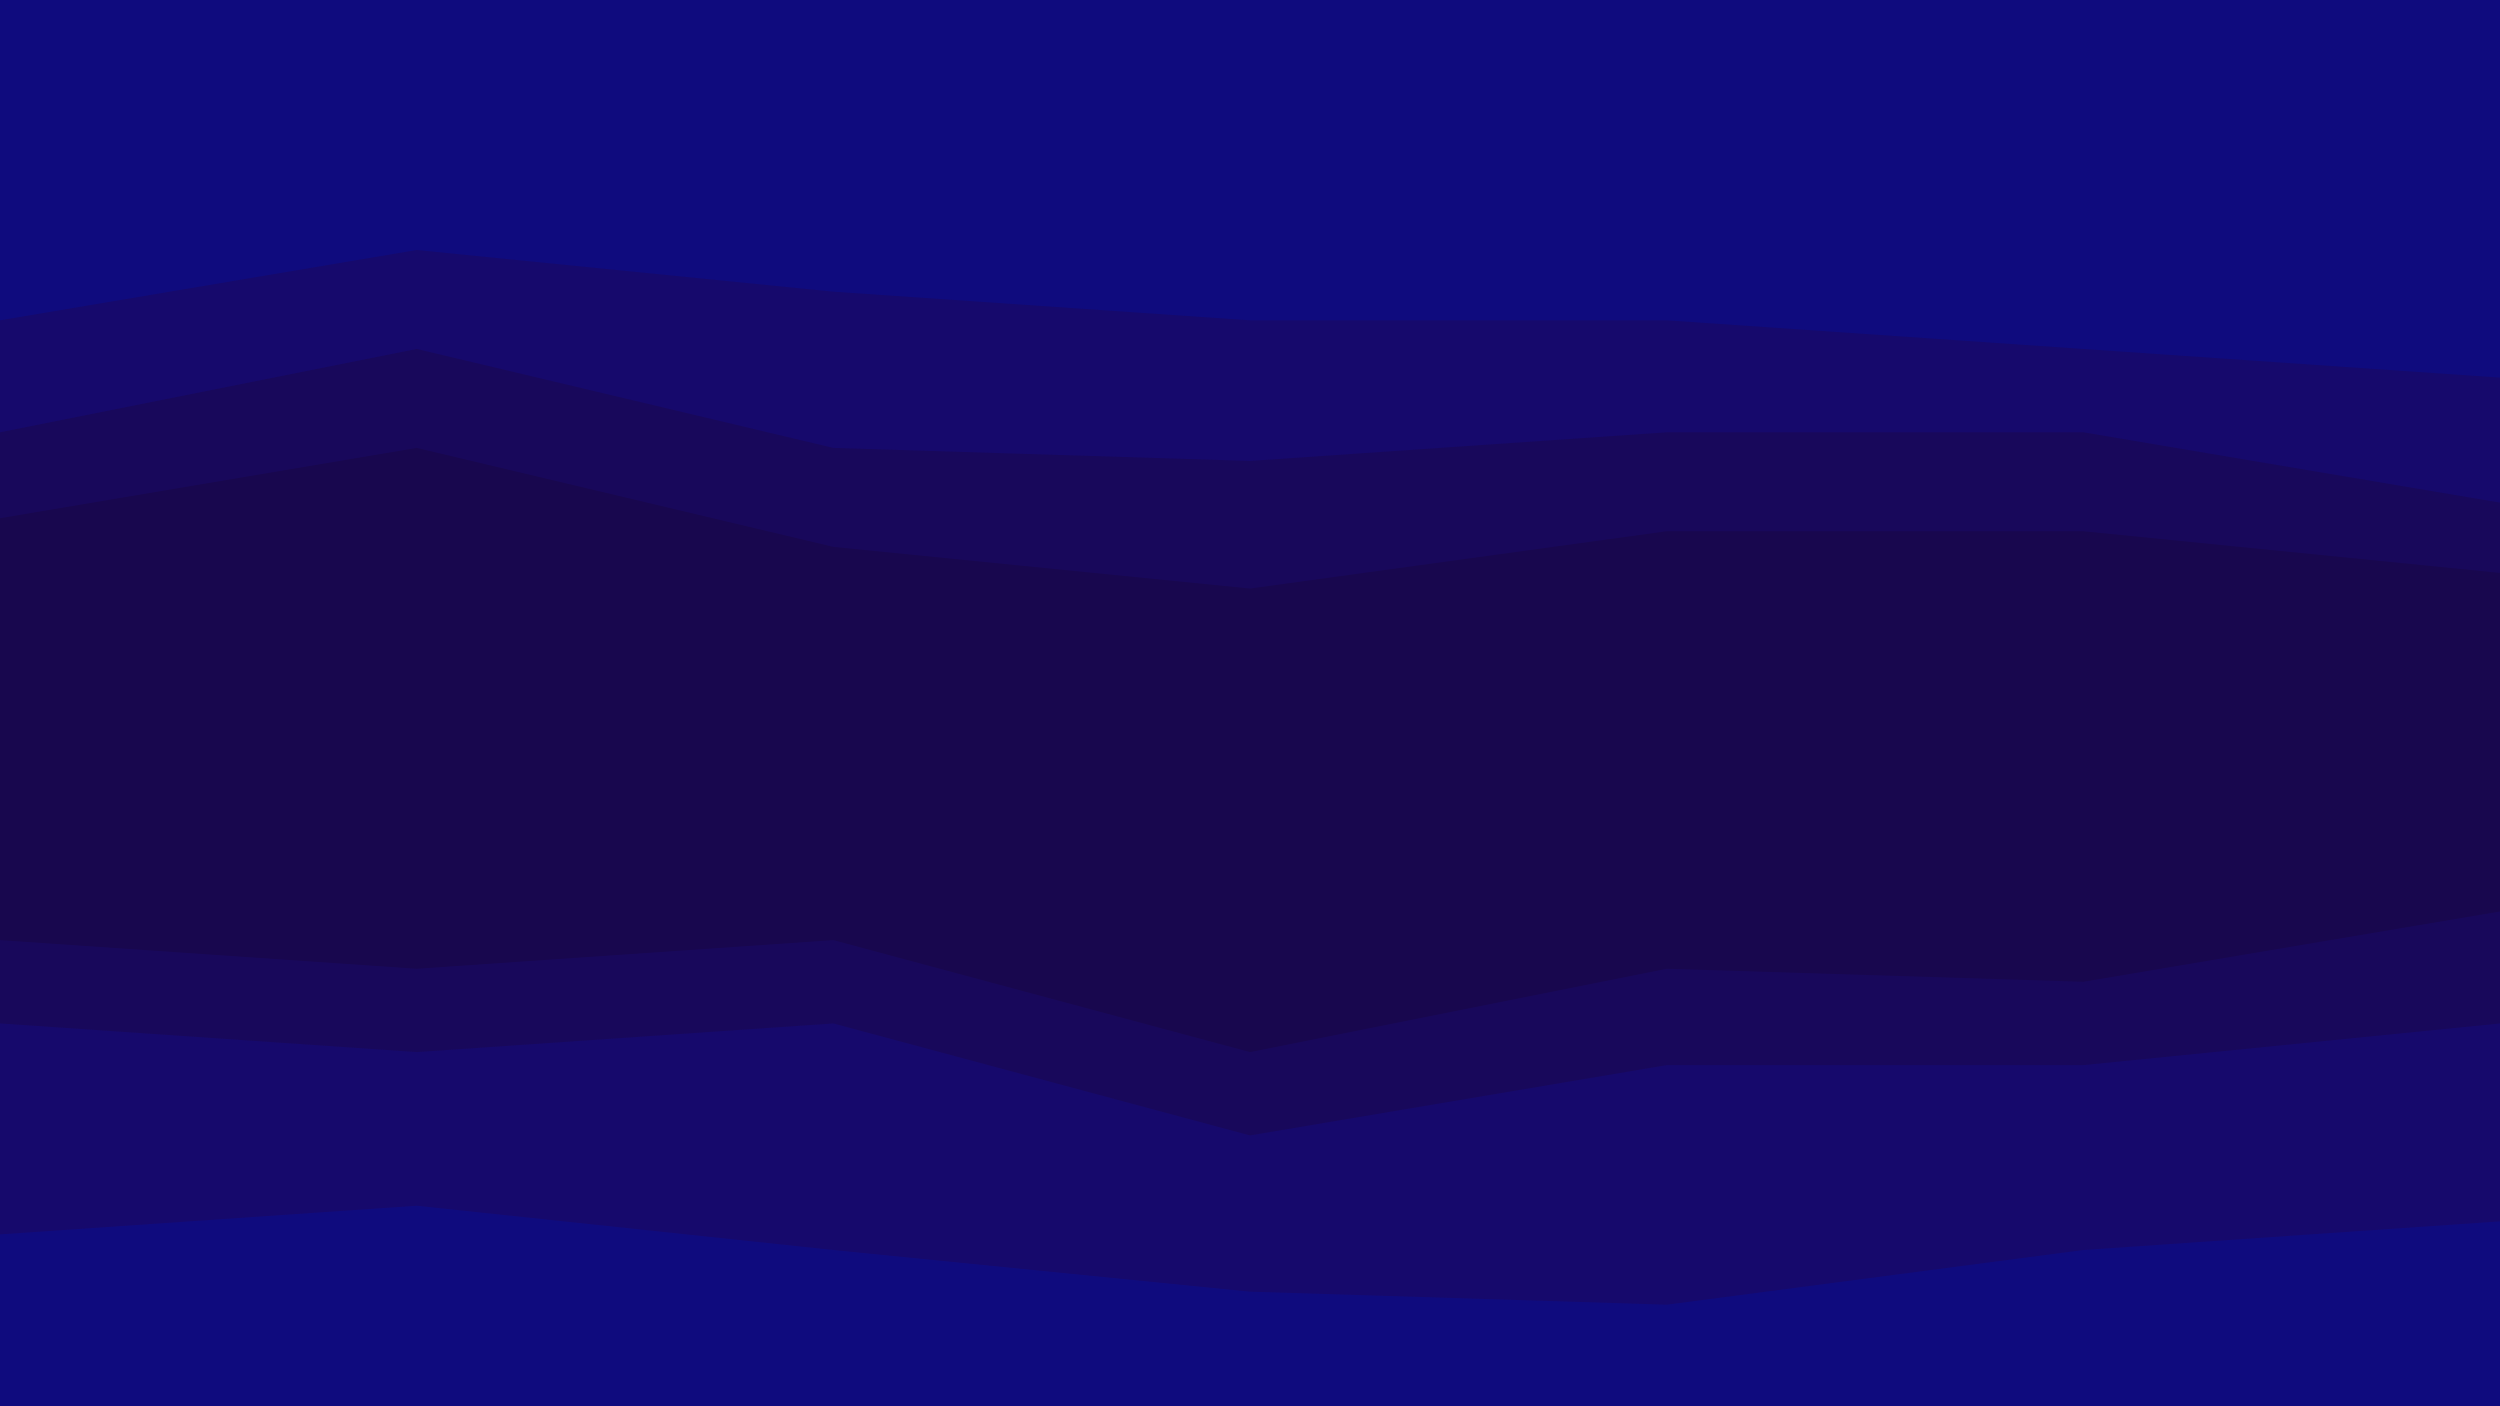 <svg id="visual" viewBox="0 0 960 540" width="960" height="540" xmlns="http://www.w3.org/2000/svg" xmlns:xlink="http://www.w3.org/1999/xlink" version="1.1"><path d="M0 125L160 98L320 114L480 125L640 125L800 136L960 147L960 0L800 0L640 0L480 0L320 0L160 0L0 0Z" fill="#0f0b7e"></path><path d="M0 168L160 136L320 174L480 179L640 168L800 168L960 195L960 145L800 134L640 123L480 123L320 112L160 96L0 123Z" fill="#16096c"></path><path d="M0 201L160 174L320 212L480 228L640 206L800 206L960 222L960 193L800 166L640 166L480 177L320 172L160 134L0 166Z" fill="#18085b"></path><path d="M0 233L160 217L320 249L480 266L640 260L800 255L960 255L960 220L800 204L640 204L480 226L320 210L160 172L0 199Z" fill="#18074e"></path><path d="M0 363L160 374L320 363L480 406L640 374L800 379L960 352L960 253L800 253L640 258L480 264L320 247L160 215L0 231Z" fill="#18074e"></path><path d="M0 395L160 406L320 395L480 438L640 411L800 411L960 395L960 350L800 377L640 372L480 404L320 361L160 372L0 361Z" fill="#18085b"></path><path d="M0 476L160 465L320 482L480 498L640 503L800 482L960 471L960 393L800 409L640 409L480 436L320 393L160 404L0 393Z" fill="#16096c"></path><path d="M0 541L160 541L320 541L480 541L640 541L800 541L960 541L960 469L800 480L640 501L480 496L320 480L160 463L0 474Z" fill="#0f0b7e"></path></svg>